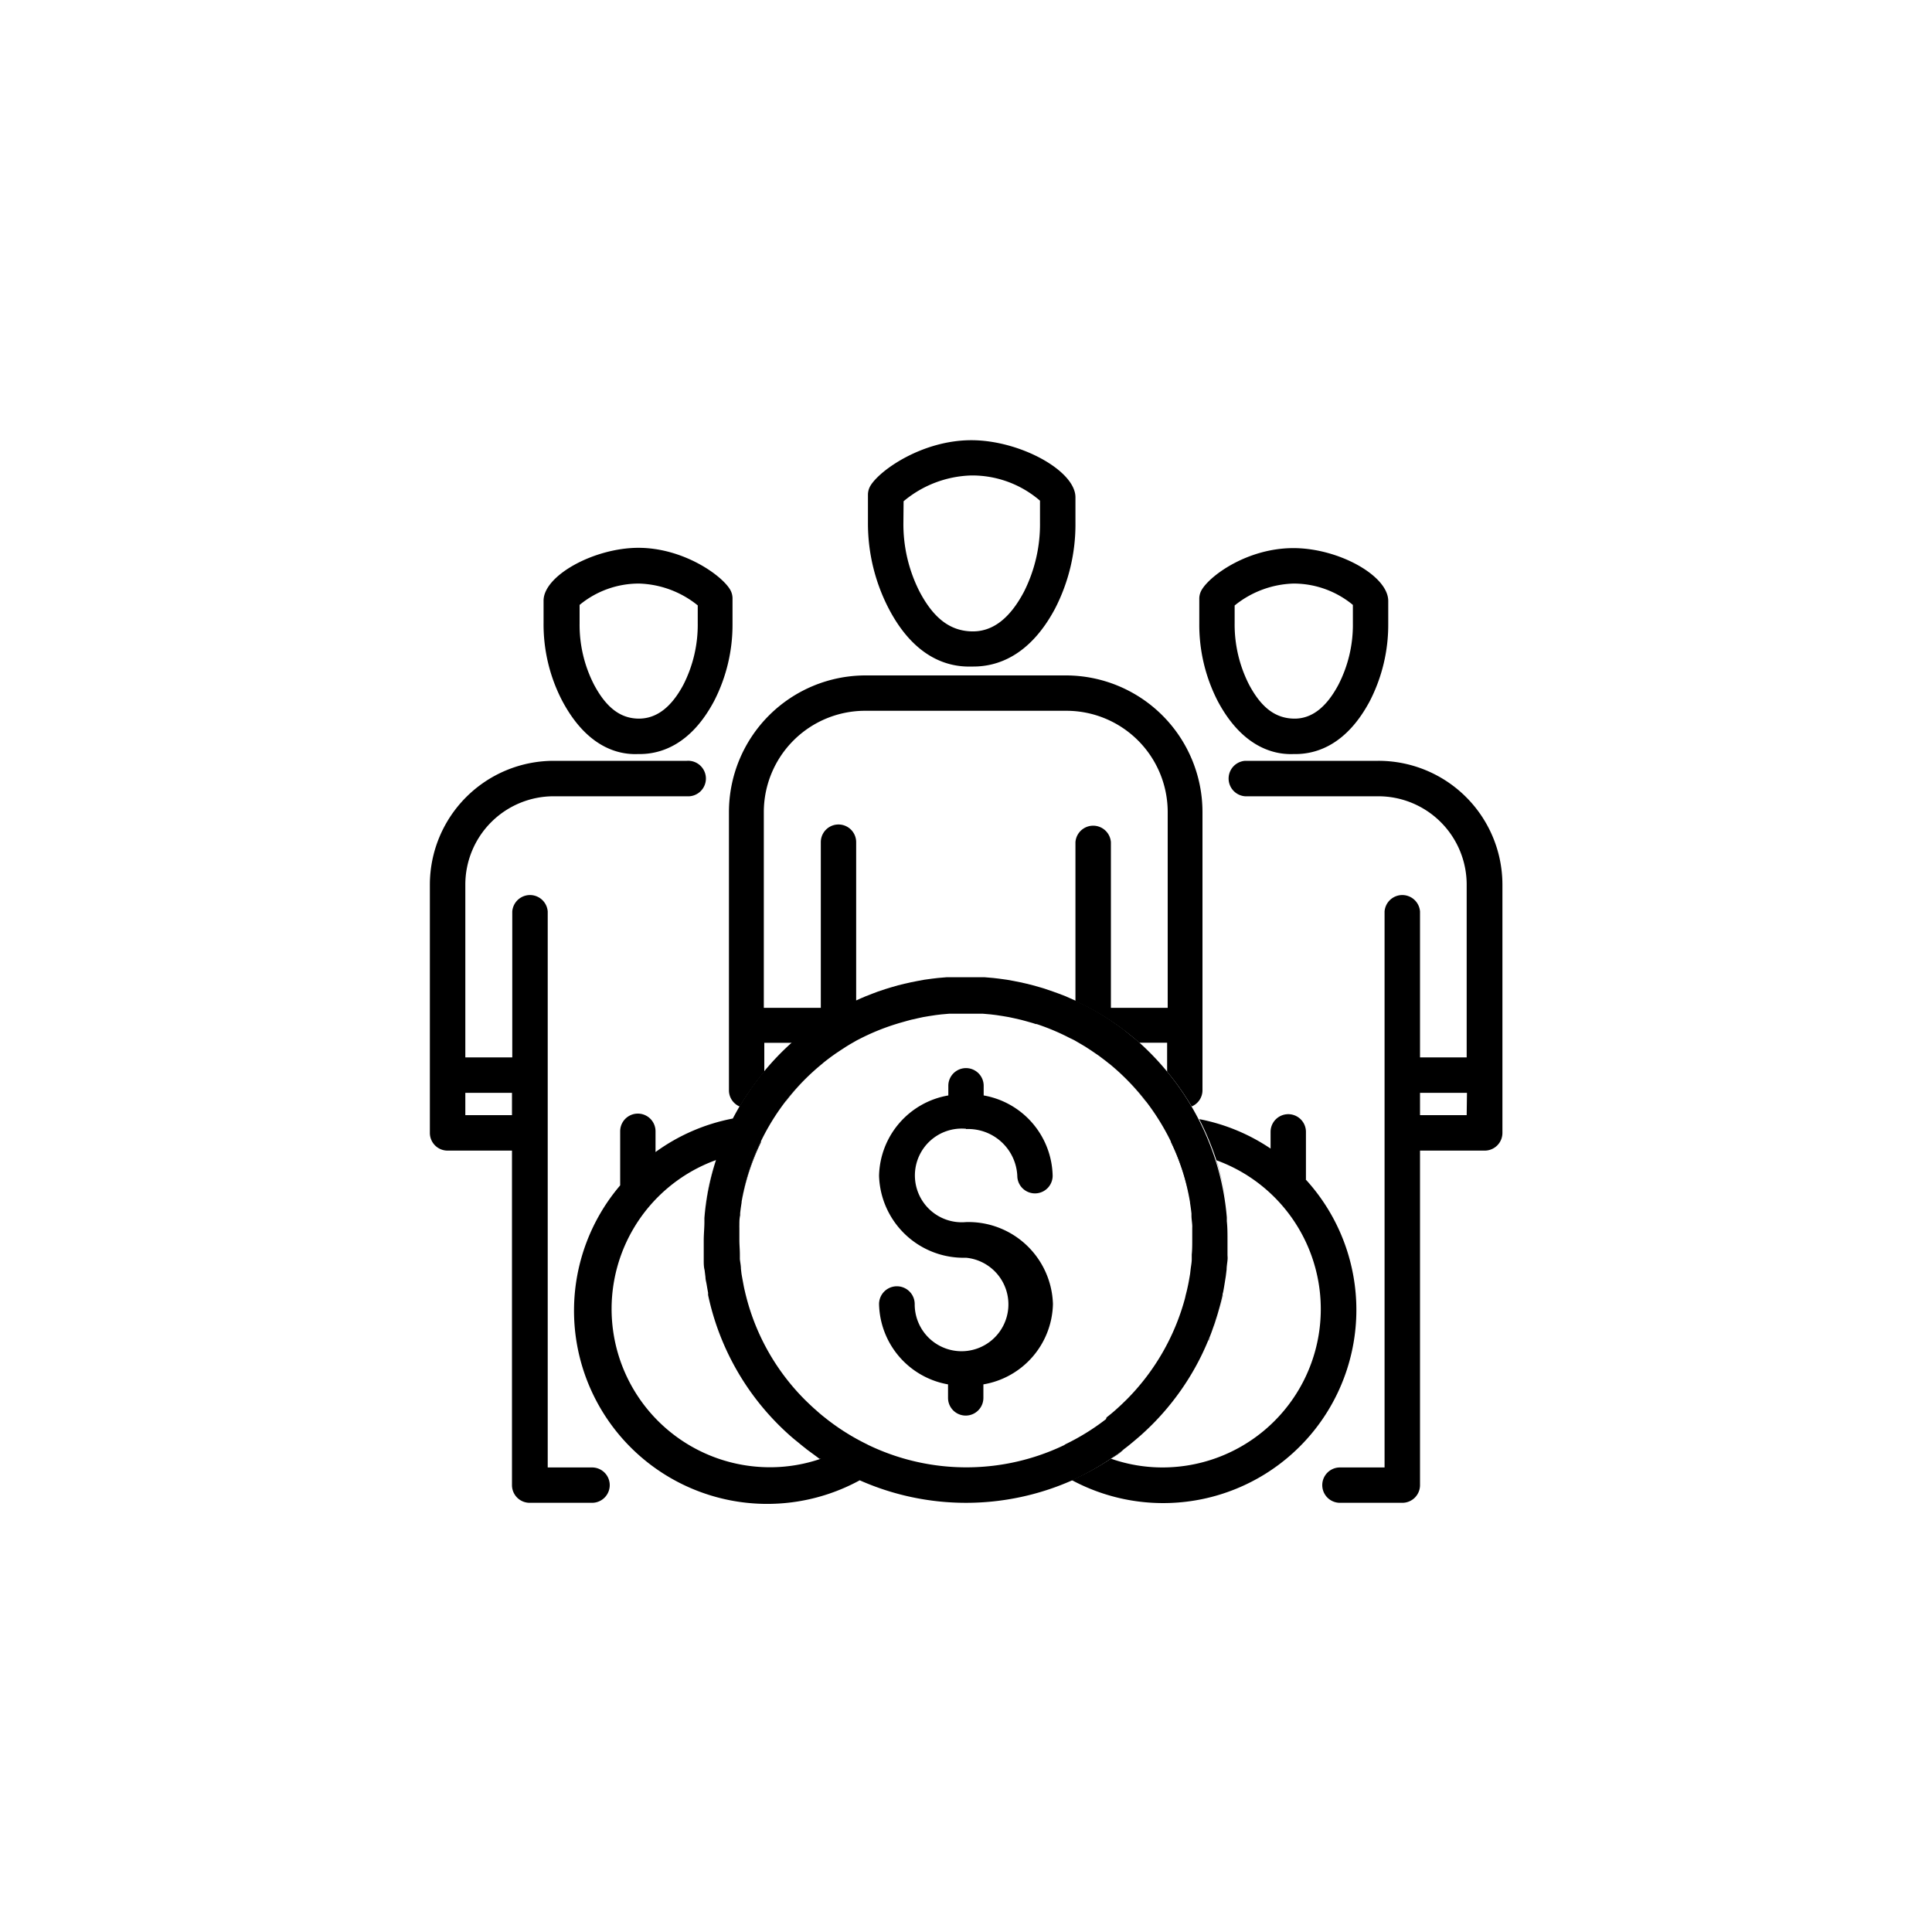 <svg xmlns="http://www.w3.org/2000/svg" viewBox="0 0 200 200" class="svg-icon paused">
	<defs></defs>
	<g id="Icon_colorful">
		<path class="cls-1 uVqPkErQ_0" d="M100.54 69h.23c2.45 0 5.83-1.08 8.45-6a19 19 0 0 0 2.11-8.9v-2.62c0-2.76-5.75-5.91-10.78-5.91s-9.44 3.06-10.44 4.71a1.83 1.83 0 0 0-.26.95v2.84A19.15 19.15 0 0 0 92 63c2.66 5.1 6.13 6.07 8.54 6zm-7-17.11a11.38 11.38 0 0 1 7-2.67 10.74 10.74 0 0 1 7.12 2.61v2.22a15.53 15.53 0 0 1-1.66 7.21c-1.47 2.78-3.27 4.17-5.45 4.1s-3.88-1.32-5.35-4.1a15.4 15.4 0 0 1-1.68-7.19zm49.14 26.87h-13.79a1.84 1.84 0 0 0 0 3.67h13.79a9.15 9.15 0 0 1 9.15 9.15v17.88H147v-15.1a1.84 1.84 0 0 0-3.67 0v57.55h-4.62a1.83 1.83 0 0 0 0 3.66h6.45a1.83 1.83 0 0 0 1.84-1.83v-34.63h6.7a1.83 1.83 0 0 0 1.83-1.84V91.58a12.83 12.83 0 0 0-12.85-12.82zm9.15 36.68H147v-2.31h4.86zm-17.95-37.38h.22c2.24 0 5.32-1 7.71-5.5a17.28 17.28 0 0 0 1.9-8v-2.35c0-2.61-5.14-5.47-9.82-5.47s-8.54 2.76-9.47 4.29a1.81 1.81 0 0 0-.27 1v2.53a17.28 17.28 0 0 0 1.9 8c2.47 4.66 5.67 5.58 7.83 5.5zm-6.07-15.38a10.14 10.14 0 0 1 6.08-2.27 9.63 9.63 0 0 1 6.16 2.21v1.9a13.55 13.55 0 0 1-1.48 6.33c-1.27 2.4-2.82 3.6-4.69 3.54s-3.32-1.14-4.59-3.54a13.68 13.68 0 0 1-1.48-6.33zM71.1 78.76H57.32A12.83 12.83 0 0 0 44.5 91.58v25.69a1.83 1.83 0 0 0 1.83 1.84H53v34.63a1.83 1.83 0 0 0 1.83 1.83h6.46a1.83 1.83 0 0 0 0-3.66H56.7V94.36a1.84 1.84 0 0 0-3.67 0v15.1h-4.86V91.58a9.15 9.15 0 0 1 9.15-9.15H71.1a1.84 1.84 0 1 0 0-3.67zM53 113.13v2.31h-4.83v-2.31zm13-35.07h.21c2.25 0 5.33-1 7.72-5.5a17.28 17.28 0 0 0 1.9-8V62a1.81 1.81 0 0 0-.27-1c-.94-1.53-4.9-4.29-9.47-4.29s-9.82 2.86-9.82 5.47v2.31a17.15 17.15 0 0 0 1.9 8c2.49 4.73 5.67 5.65 7.83 5.57zm-6-15.44a9.63 9.63 0 0 1 6.16-2.21 10.13 10.13 0 0 1 6.07 2.26v1.85a13.67 13.67 0 0 1-1.47 6.33c-1.27 2.4-2.84 3.57-4.69 3.54s-3.32-1.14-4.59-3.54A13.55 13.55 0 0 1 60 64.52zm12.9 63.45a26.57 26.57 0 0 1 1.2-6 27.85 27.85 0 0 0-1.2 6zm53-5.97a27.14 27.14 0 0 1 1.2 6 27.85 27.85 0 0 0-1.18-6zm-15.5-50.18H89.6a14.15 14.15 0 0 0-14.14 14.14v28.81a1.82 1.82 0 0 0 1.12 1.68 27.47 27.47 0 0 1 2.54-3.6v-3H82a29.8 29.8 0 0 0-2.88 3A28.13 28.13 0 0 1 82 108c.48-.42 1-.82 1.47-1.21q.73-.57 1.5-1.08l.43-.28.51-.32c.41-.25.83-.48 1.25-.71l.63-.33.55-.27.29-.13.47-.21-.47.2V87.18a1.83 1.83 0 1 0-3.66 0v17.15h-5.9V84.06A10.49 10.49 0 0 1 89.6 73.58h20.8a10.49 10.49 0 0 1 10.48 10.48v20.27H115V87.18a1.84 1.84 0 0 0-3.67 0v16.45l-.47-.2.47.21.31.14.51.25.66.34q.64.34 1.26.72l.4.25.53.34c.5.34 1 .69 1.48 1.06.49.39 1 .78 1.45 1.2a28.13 28.13 0 0 1 2.89 3 28.83 28.83 0 0 0-2.89-3h2.89v3a27.47 27.47 0 0 1 2.54 3.6 1.82 1.82 0 0 0 1.12-1.68v-28.8a14.15 14.15 0 0 0-14.08-14.14z"></path>
		<path class="cls-1 uVqPkErQ_1" d="M81.34 114l.06-.05a23.38 23.38 0 0 1 3.76-3.87 23.62 23.62 0 0 0-3.82 3.92zm33.5-3.89a23.84 23.84 0 0 1 3.76 3.89l.06.05a24.07 24.07 0 0 0-3.82-3.94zm6.39 8.15a23.42 23.42 0 0 1 2 6.18 23.33 23.33 0 0 0-2-6.32s-.02.1 0 .14zm-42.46 0v-.14a23.66 23.66 0 0 0-2 6.3 23.41 23.41 0 0 1 2-6.16z"></path>
		<path class="cls-2 uVqPkErQ_2" d="M115 151c.46-.31.92-.63 1.36-1-.36.39-.86.71-1.36 1zm-31.66-6a23.51 23.51 0 0 1-6.09-10.56A23.24 23.24 0 0 0 83.34 145zM100 116.88a5.09 5.09 0 0 1 5.31 4.83 1.83 1.83 0 0 0 3.66 0 8.63 8.63 0 0 0-7.14-8.31v-1a1.83 1.83 0 1 0-3.66 0v1a8.63 8.63 0 0 0-7.17 8.31 8.75 8.75 0 0 0 9 8.49 4.85 4.85 0 1 1-5.31 4.8 1.83 1.83 0 1 0-3.69 0 8.63 8.63 0 0 0 7.14 8.31v1.4a1.83 1.83 0 1 0 3.66 0v-1.4A8.63 8.63 0 0 0 109 135a8.75 8.75 0 0 0-9-8.49 4.85 4.85 0 1 1 0-9.66zm-14.45 30.05a23.42 23.42 0 0 0 4.33 2.69l-.13-.09a23.83 23.83 0 0 1-4.2-2.6zm40.61-11.13c-.08.29-.17.57-.26.86.1-.29.18-.57.26-.86zm-.54 1.68zm-.39 1.04c0 .13-.11.25-.16.37.05-.13.11-.25.16-.38z"></path>
		<path class="cls-2 uVqPkErQ_3" d="M115 151c.47-.31.92-.63 1.37-1l.11-.08c.33-.25.64-.51.95-.77s.47-.4.7-.6l.22-.2a26.88 26.88 0 0 0 6.69-9.5c-.37.87-.78 1.73-1.23 2.56.45-.83.86-1.69 1.23-2.57.05-.12.11-.24.16-.37.14-.34.27-.7.39-1.05s.19-.53.27-.8.19-.58.27-.88c.16-.56.31-1.12.43-1.7v-.06l.06-.23c.06-.31.11-.61.16-.92s.07-.45.11-.68l.09-.74c0-.31.06-.63.09-.94s0-.39 0-.58v-1.57c0-.57 0-1.27-.07-1.9v-.4a27.14 27.14 0 0 0-1.2-6 28.55 28.55 0 0 0-1.78-4.26c-.23-.44-.47-.87-.72-1.3a27.47 27.47 0 0 0-2.54-3.6 28.13 28.13 0 0 0-2.89-3c-.47-.42-1-.81-1.45-1.2-.48-.37-1-.72-1.48-1.06l-.53-.34-.4-.25q-.61-.37-1.26-.72l-.66-.34-.51-.25-.31-.14-.47-.21-.47-.21-.78-.3-.53-.19-.76-.26c-.19-.07-.38-.12-.58-.18l-.74-.21-.64-.16-.7-.16-.71-.14-.67-.12-.8-.11-.6-.07-.93-.08H98.03l-.94.08-.59.07-.81.11-.65.12-.72.14-.7.16-.65.16-.73.21-.59.18-.75.25-.53.2-.77.3-.49.21-.47.21-.29.13-.55.27-.63.33c-.43.23-.84.46-1.25.71l-.51.32-.43.28q-.77.51-1.5 1.08c-.5.39-1 .79-1.47 1.21a27.18 27.18 0 0 0-2.89 3 27.47 27.47 0 0 0-2.54 3.6c-.25.43-.49.86-.72 1.3a20 20 0 0 0-8 3.47v-2.15a1.83 1.83 0 0 0-3.66 0v5.6A20 20 0 0 0 89 153.24a27.11 27.11 0 0 0 22 0 27.37 27.37 0 0 0 4-2.24zm-26.32-44.84v0zM85 151a16.14 16.14 0 0 1-5.29.89 16.39 16.39 0 0 1-5.59-31.8 26.57 26.57 0 0 0-1.2 6v.4c0 .63-.07 1.26-.07 1.9v2.15c0 .2 0 .63.09.94l.09.74c0 .23.07.46.11.69s.1.6.16.9a2 2 0 0 1 0 .24 26.89 26.89 0 0 0 8.2 14.31l.22.2c.23.2.47.41.71.6s.61.51.93.75l.13.11c.44.33.89.65 1.35 1zm29.49-4.09a23.61 23.61 0 0 1-4.2 2.6l-.13.09a23.42 23.42 0 0 1-24.57-2.69l-.15-.12q-.48-.37-.93-.78c-.29-.25-.57-.51-.85-.78l-.28-.27a23.24 23.24 0 0 1-6.09-10.56l-.12-.47c-.06-.27-.13-.54-.18-.81s-.16-.84-.23-1.26l-.06-.52c0-.34-.08-.68-.11-1v-.48c0-.49-.05-1-.05-1.49v-1.27a2.83 2.83 0 0 1 0-.29c0-.33 0-.66.08-1v-.23q.06-.54.15-1.08v-.09a23.5 23.5 0 0 1 8.36-14.3l.1-.09c.27-.22.55-.43.83-.64l.45-.32.51-.34.6-.39.36-.22.73-.42.2-.1a23.45 23.45 0 0 1 3.88-1.59l.29-.09.78-.22.44-.12.71-.16.55-.12.65-.11.66-.1.58-.07.8-.07h3.5l.8.07.58.07.66.1.64.11.56.12.7.16.45.12.78.22.3.1h.09a23.17 23.17 0 0 1 3.44 1.45l.3.14.21.11.72.42.37.22.6.39.51.35c.15.1.3.2.44.31s.57.42.84.65l.1.07a24.07 24.07 0 0 1 3.82 3.93 24.38 24.38 0 0 1 2.53 4.08 23.33 23.33 0 0 1 2 6.32v.06q.09.56.15 1.11v.21c0 .33.06.67.08 1a2.45 2.45 0 0 1 0 .27v1.27c0 .43 0 1-.05 1.49v.48c0 .34-.07.68-.11 1l-.06.52c-.07.42-.14.84-.23 1.26s-.12.54-.19.81-.07.31-.11.47a23.54 23.54 0 0 1-6.06 10.5l-.26.25c-.28.28-.58.55-.87.81s-.61.52-.93.77zM126.61 134a.14.14 0 0 0 0 .06c-.12.58-.27 1.14-.43 1.7q.24-.83.43-1.76zm-.71 2.66c-.08.27-.17.53-.27.8.09-.26.18-.53.27-.8z"></path>
		<path class="cls-2 uVqPkErQ_4" d="M135.19 122.1v-4.93a1.83 1.83 0 1 0-3.66 0v1.73a19.89 19.89 0 0 0-7.39-3.05 28.55 28.55 0 0 1 1.78 4.26 16.39 16.39 0 0 1-5.59 31.8A16.14 16.14 0 0 1 115 151a27.37 27.37 0 0 1-4.05 2.22 20 20 0 0 0 24.2-31.14z"></path>
	</g>
	<style data-made-with="vivus-instant">
		.uVqPkErQ_0{
			stroke-dasharray:1274 1276;
			stroke-dashoffset:1275;
			animation:uVqPkErQ_draw 1333ms linear 0ms forwards;
		}
		.uVqPkErQ_1{
			stroke-dasharray:49 51;
			stroke-dashoffset:50;
			animation:uVqPkErQ_draw 1333ms linear 166ms forwards;
		}
		.uVqPkErQ_2{
			stroke-dasharray:191 193;
			stroke-dashoffset:192;
			animation:uVqPkErQ_draw 1333ms linear 333ms forwards;
		}
		.uVqPkErQ_3{
			stroke-dasharray:450 452;
			stroke-dashoffset:451;
			animation:uVqPkErQ_draw 1333ms linear 500ms forwards;
		}
		.uVqPkErQ_4{
			stroke-dasharray:138 140;
			stroke-dashoffset:139;
			animation:uVqPkErQ_draw 1333ms linear 666ms forwards;
		}
		@keyframes uVqPkErQ_draw{
			100%{
				stroke-dashoffset:0;\
			}
		}
		@keyframes uVqPkErQ_fade{
			0%{
				stroke-opacity:1;
			}
				93.548%{
				stroke-opacity:1;
			}
			100%{
				stroke-opacity:0;
			}
		}
		</style>
	</svg>